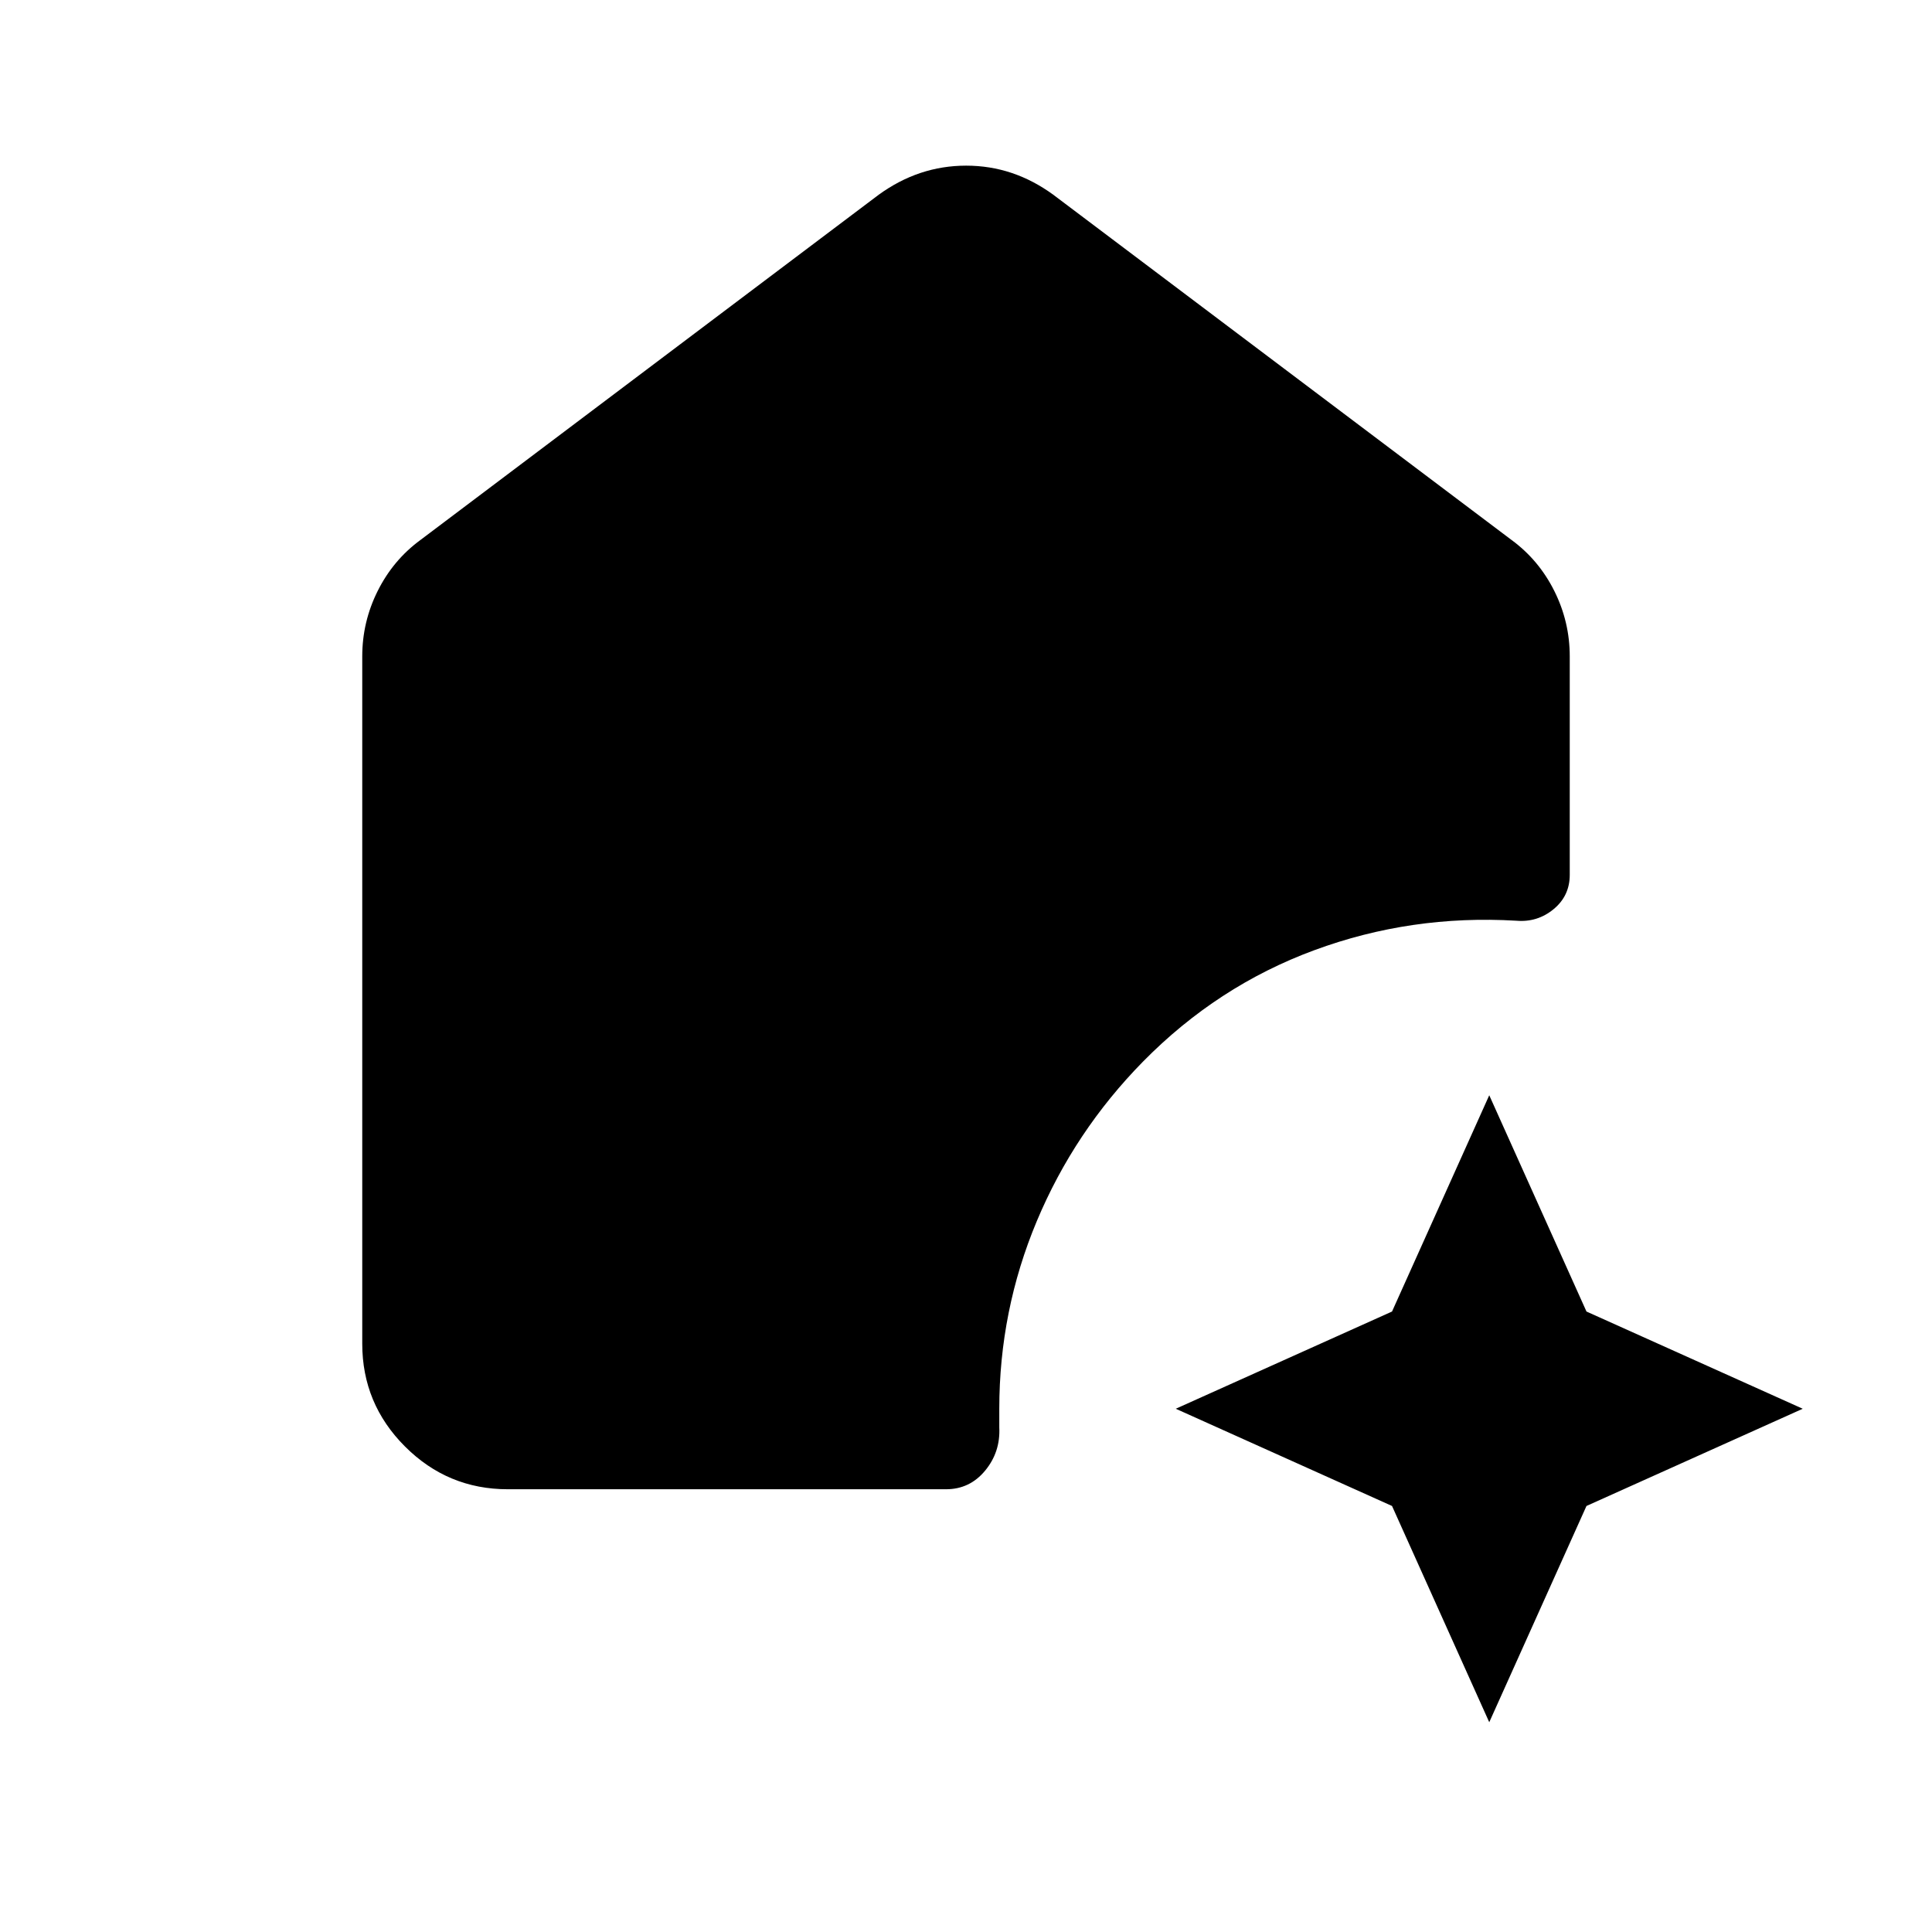 <svg xmlns="http://www.w3.org/2000/svg" height="24" viewBox="0 -960 960 960" width="24"><path d="m740-104.23-48.31-107.46L584.23-260l107.46-48.31L740-415.77l48.31 107.46L895.77-260l-107.46 48.31L740-104.23ZM252.31-220q-29.83 0-51.07-21.24Q180-262.48 180-292.31v-341.54q0-17.17 7.68-32.53 7.69-15.37 21.24-25.31l227.7-171.54q9.96-7.23 20.82-10.85 10.87-3.61 22.64-3.61 11.77 0 22.58 3.61 10.81 3.62 20.72 10.85l227.7 171.54q13.55 9.94 21.24 25.31 7.68 15.36 7.68 32.53v108.54q0 10.47-8.04 17.08-8.04 6.62-18.5 5.73-52.31-3.11-100.42 14.66-48.12 17.76-85.12 55.38-34.07 34.69-52.73 79.21-18.65 44.52-18.65 93.25v9.23q.62 12.23-7.02 21.5T470.08-220H252.31Z"/></svg>